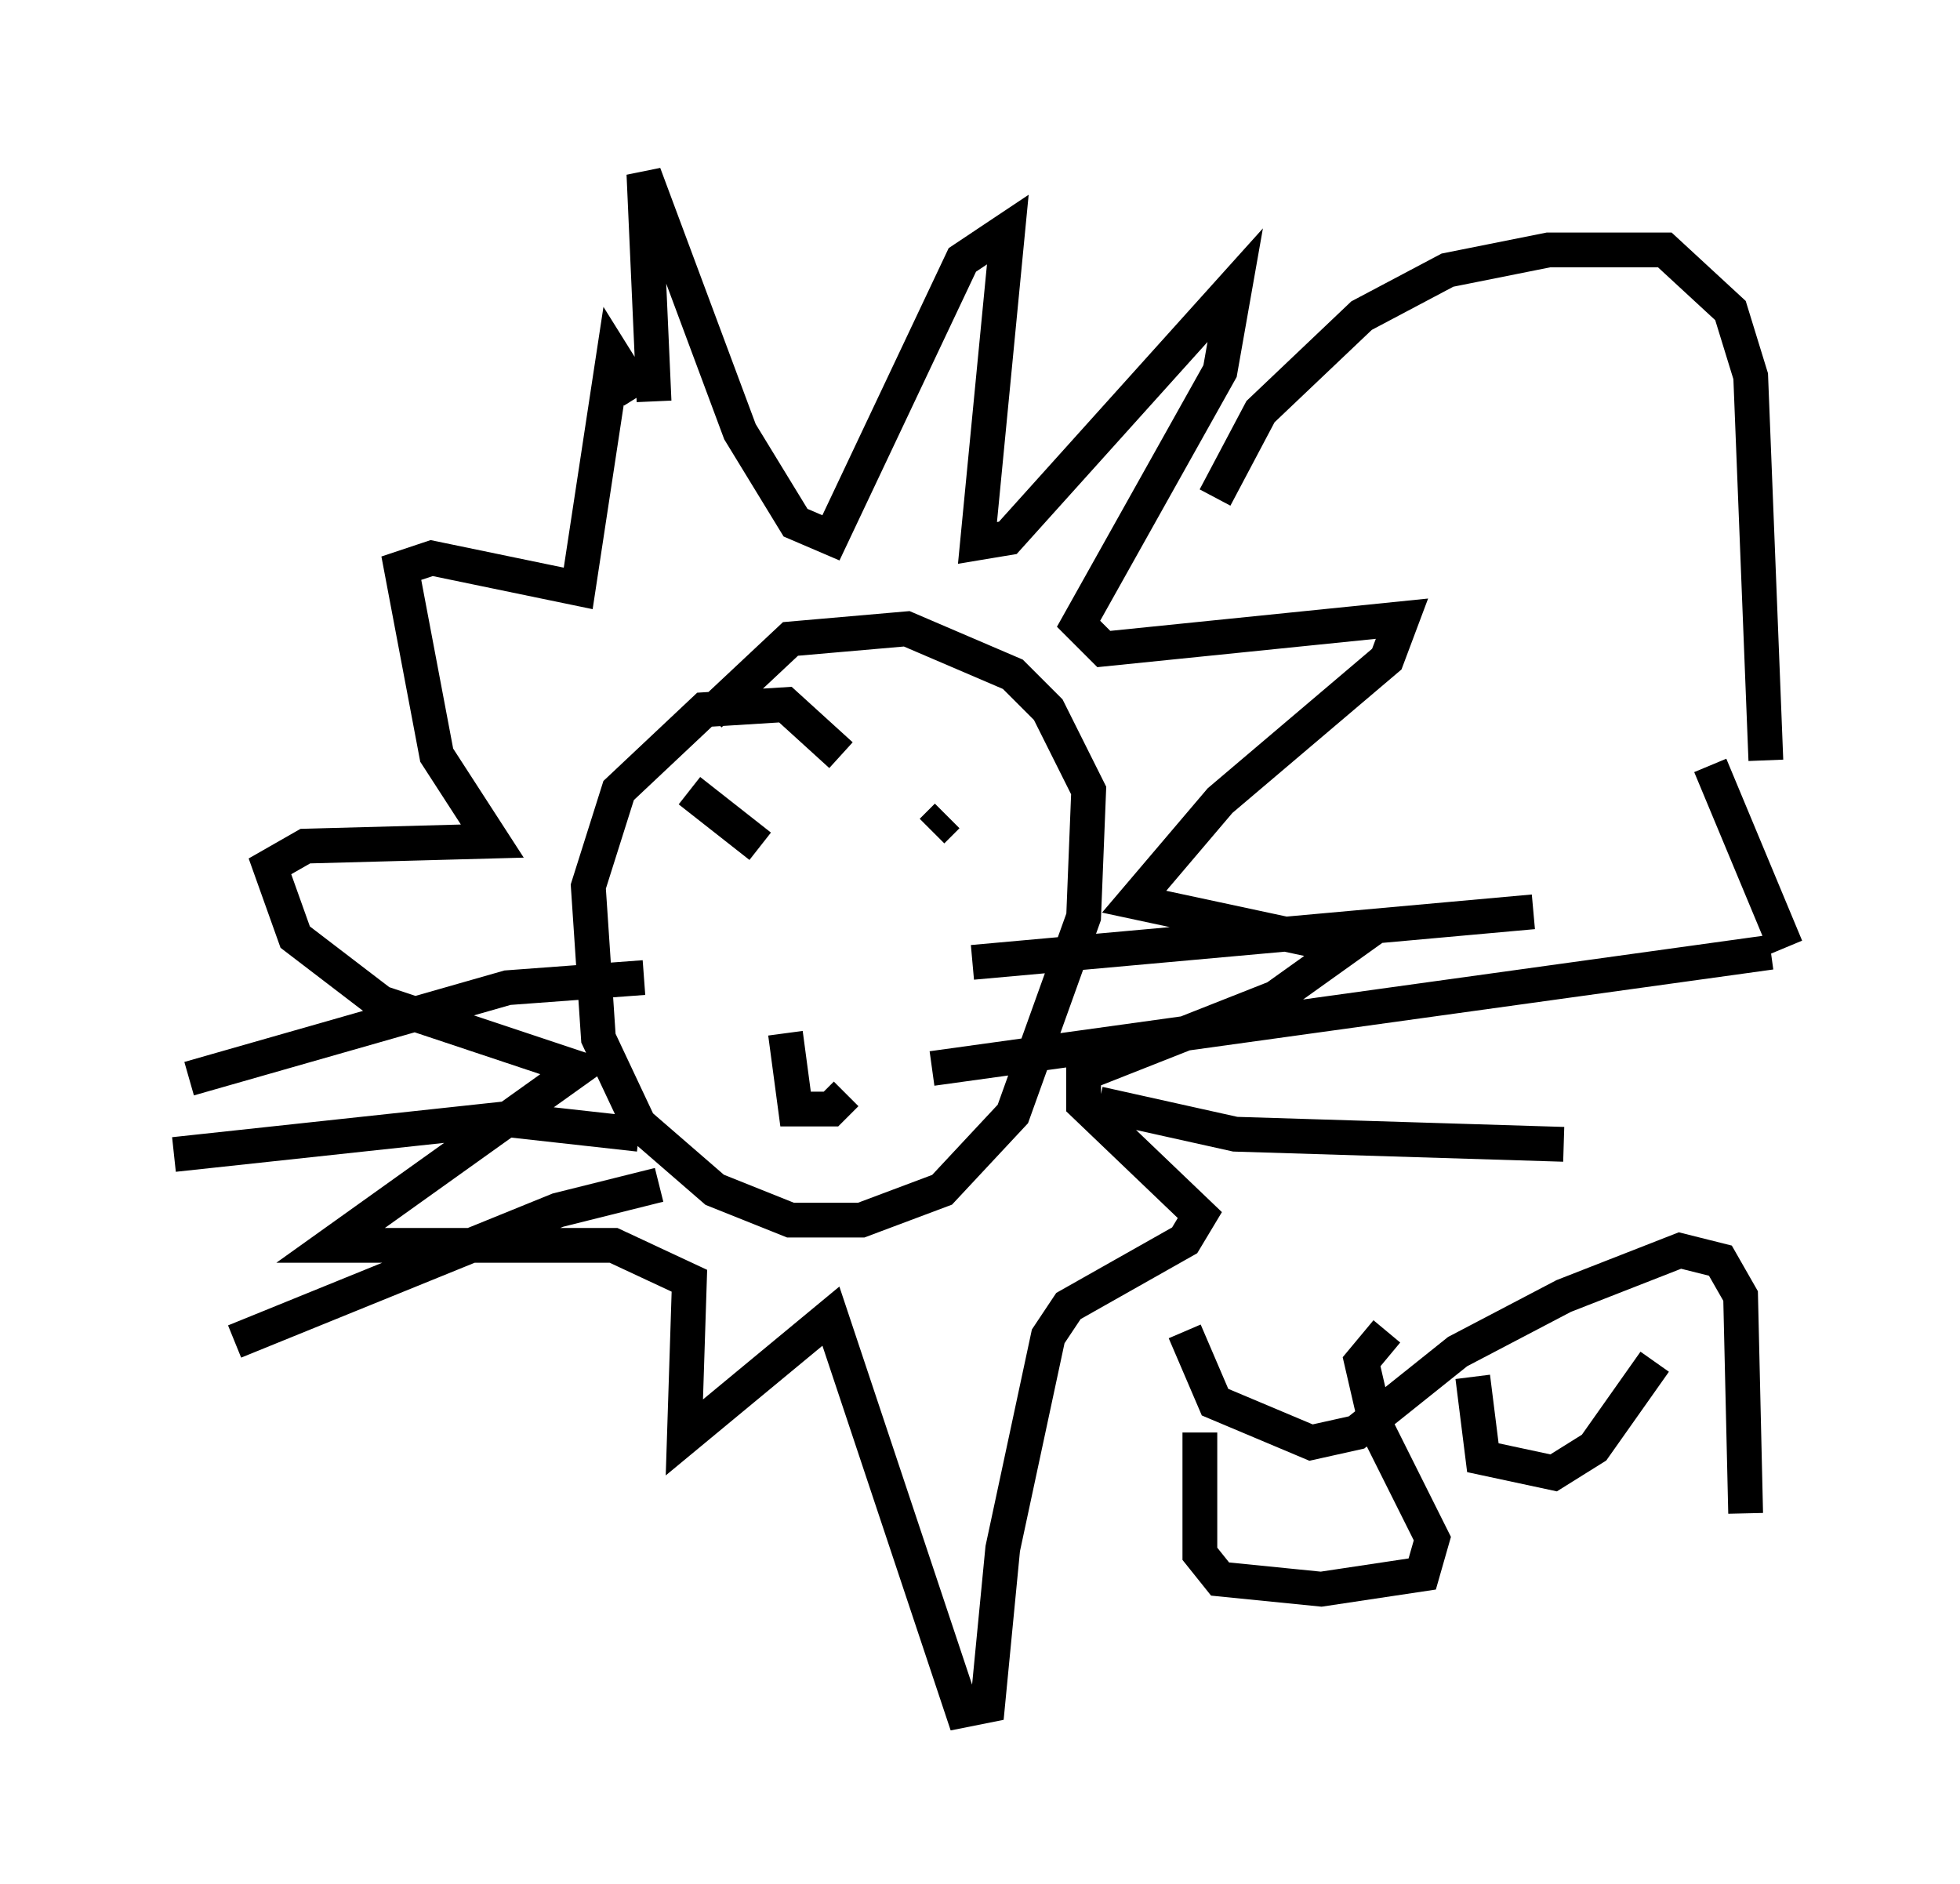 <?xml version="1.0" encoding="utf-8" ?>
<svg baseProfile="full" height="54.156" version="1.1" width="56.335" xmlns="http://www.w3.org/2000/svg" xmlns:ev="http://www.w3.org/2001/xml-events" xmlns:xlink="http://www.w3.org/1999/xlink"><defs /><rect fill="white" height="54.156" width="56.335" x="0" y="0" /><path d="M19.38, 13.86 m-0.581, -2.324 l-0.291, -6.536 2.76, 7.408 l1.598, 2.615 1.017, 0.436 l3.777, -7.989 1.307, -0.872 l-0.872, 9.006 0.872, -0.145 l6.536, -7.263 -0.436, 2.469 l-4.067, 7.263 0.726, 0.726 l8.57, -0.872 -0.436, 1.162 l-4.793, 4.067 -2.469, 2.905 l6.101, 1.307 -2.034, 1.453 l-5.52, 2.179 0.0, 0.872 l3.341, 3.196 -0.436, 0.726 l-3.341, 1.888 -0.581, 0.872 l-1.307, 6.101 -0.436, 4.503 l-0.726, 0.145 -3.777, -11.33 l-4.212, 3.486 0.145, -4.503 l-2.179, -1.017 -8.134, 0.0 l7.117, -5.084 -5.665, -1.888 l-2.469, -1.888 -0.726, -2.034 l1.017, -0.581 5.374, -0.145 l-1.598, -2.469 -1.017, -5.374 l0.872, -0.291 4.212, 0.872 l1.017, -6.682 0.726, 1.162 m5.81, 10.313 l-1.598, -1.453 -2.324, 0.145 l-2.469, 2.324 -0.872, 2.76 l0.291, 4.358 1.162, 2.469 l2.179, 1.888 2.179, 0.872 l2.034, 0.0 2.324, -0.872 l2.034, -2.179 2.034, -5.665 l0.145, -3.631 -1.162, -2.324 l-1.017, -1.017 -3.05, -1.307 l-3.341, 0.291 -2.324, 2.179 m7.553, 7.117 l16.123, -1.453 m-17.285, 4.503 l24.112, -3.341 m-19.318, 4.358 l3.922, 0.872 9.441, 0.291 m-26.436, -4.793 l-3.922, 0.291 -9.151, 2.615 m12.927, 1.598 l-3.922, -0.436 -9.441, 1.017 m13.944, 0.872 l-2.905, 0.726 -9.296, 3.777 m13.073, -15.832 l2.034, 1.598 m5.374, -0.872 l-0.436, 0.436 m-4.212, 5.81 l0.291, 2.179 1.017, 0.0 l0.436, -0.436 m10.603, -17.14 l1.307, -2.469 2.905, -2.76 l2.469, -1.307 2.905, -0.581 l3.341, 0.0 1.888, 1.743 l0.581, 1.888 0.436, 11.039 m-16.704, 16.413 l0.872, 2.034 2.76, 1.162 l1.307, -0.291 2.905, -2.324 l3.05, -1.598 3.341, -1.307 l1.162, 0.291 0.581, 1.017 l0.145, 6.246 m-1.017, -21.497 l2.179, 5.229 m-16.849, 13.944 l0.0, 3.486 0.581, 0.726 l2.905, 0.291 2.905, -0.436 l0.291, -1.017 -1.598, -3.196 l-0.436, -1.888 0.726, -0.872 m2.469, 1.307 l0.291, 2.324 2.034, 0.436 l1.162, -0.726 1.743, -2.469 " fill="none" stroke="black" stroke-width="1" /></svg>